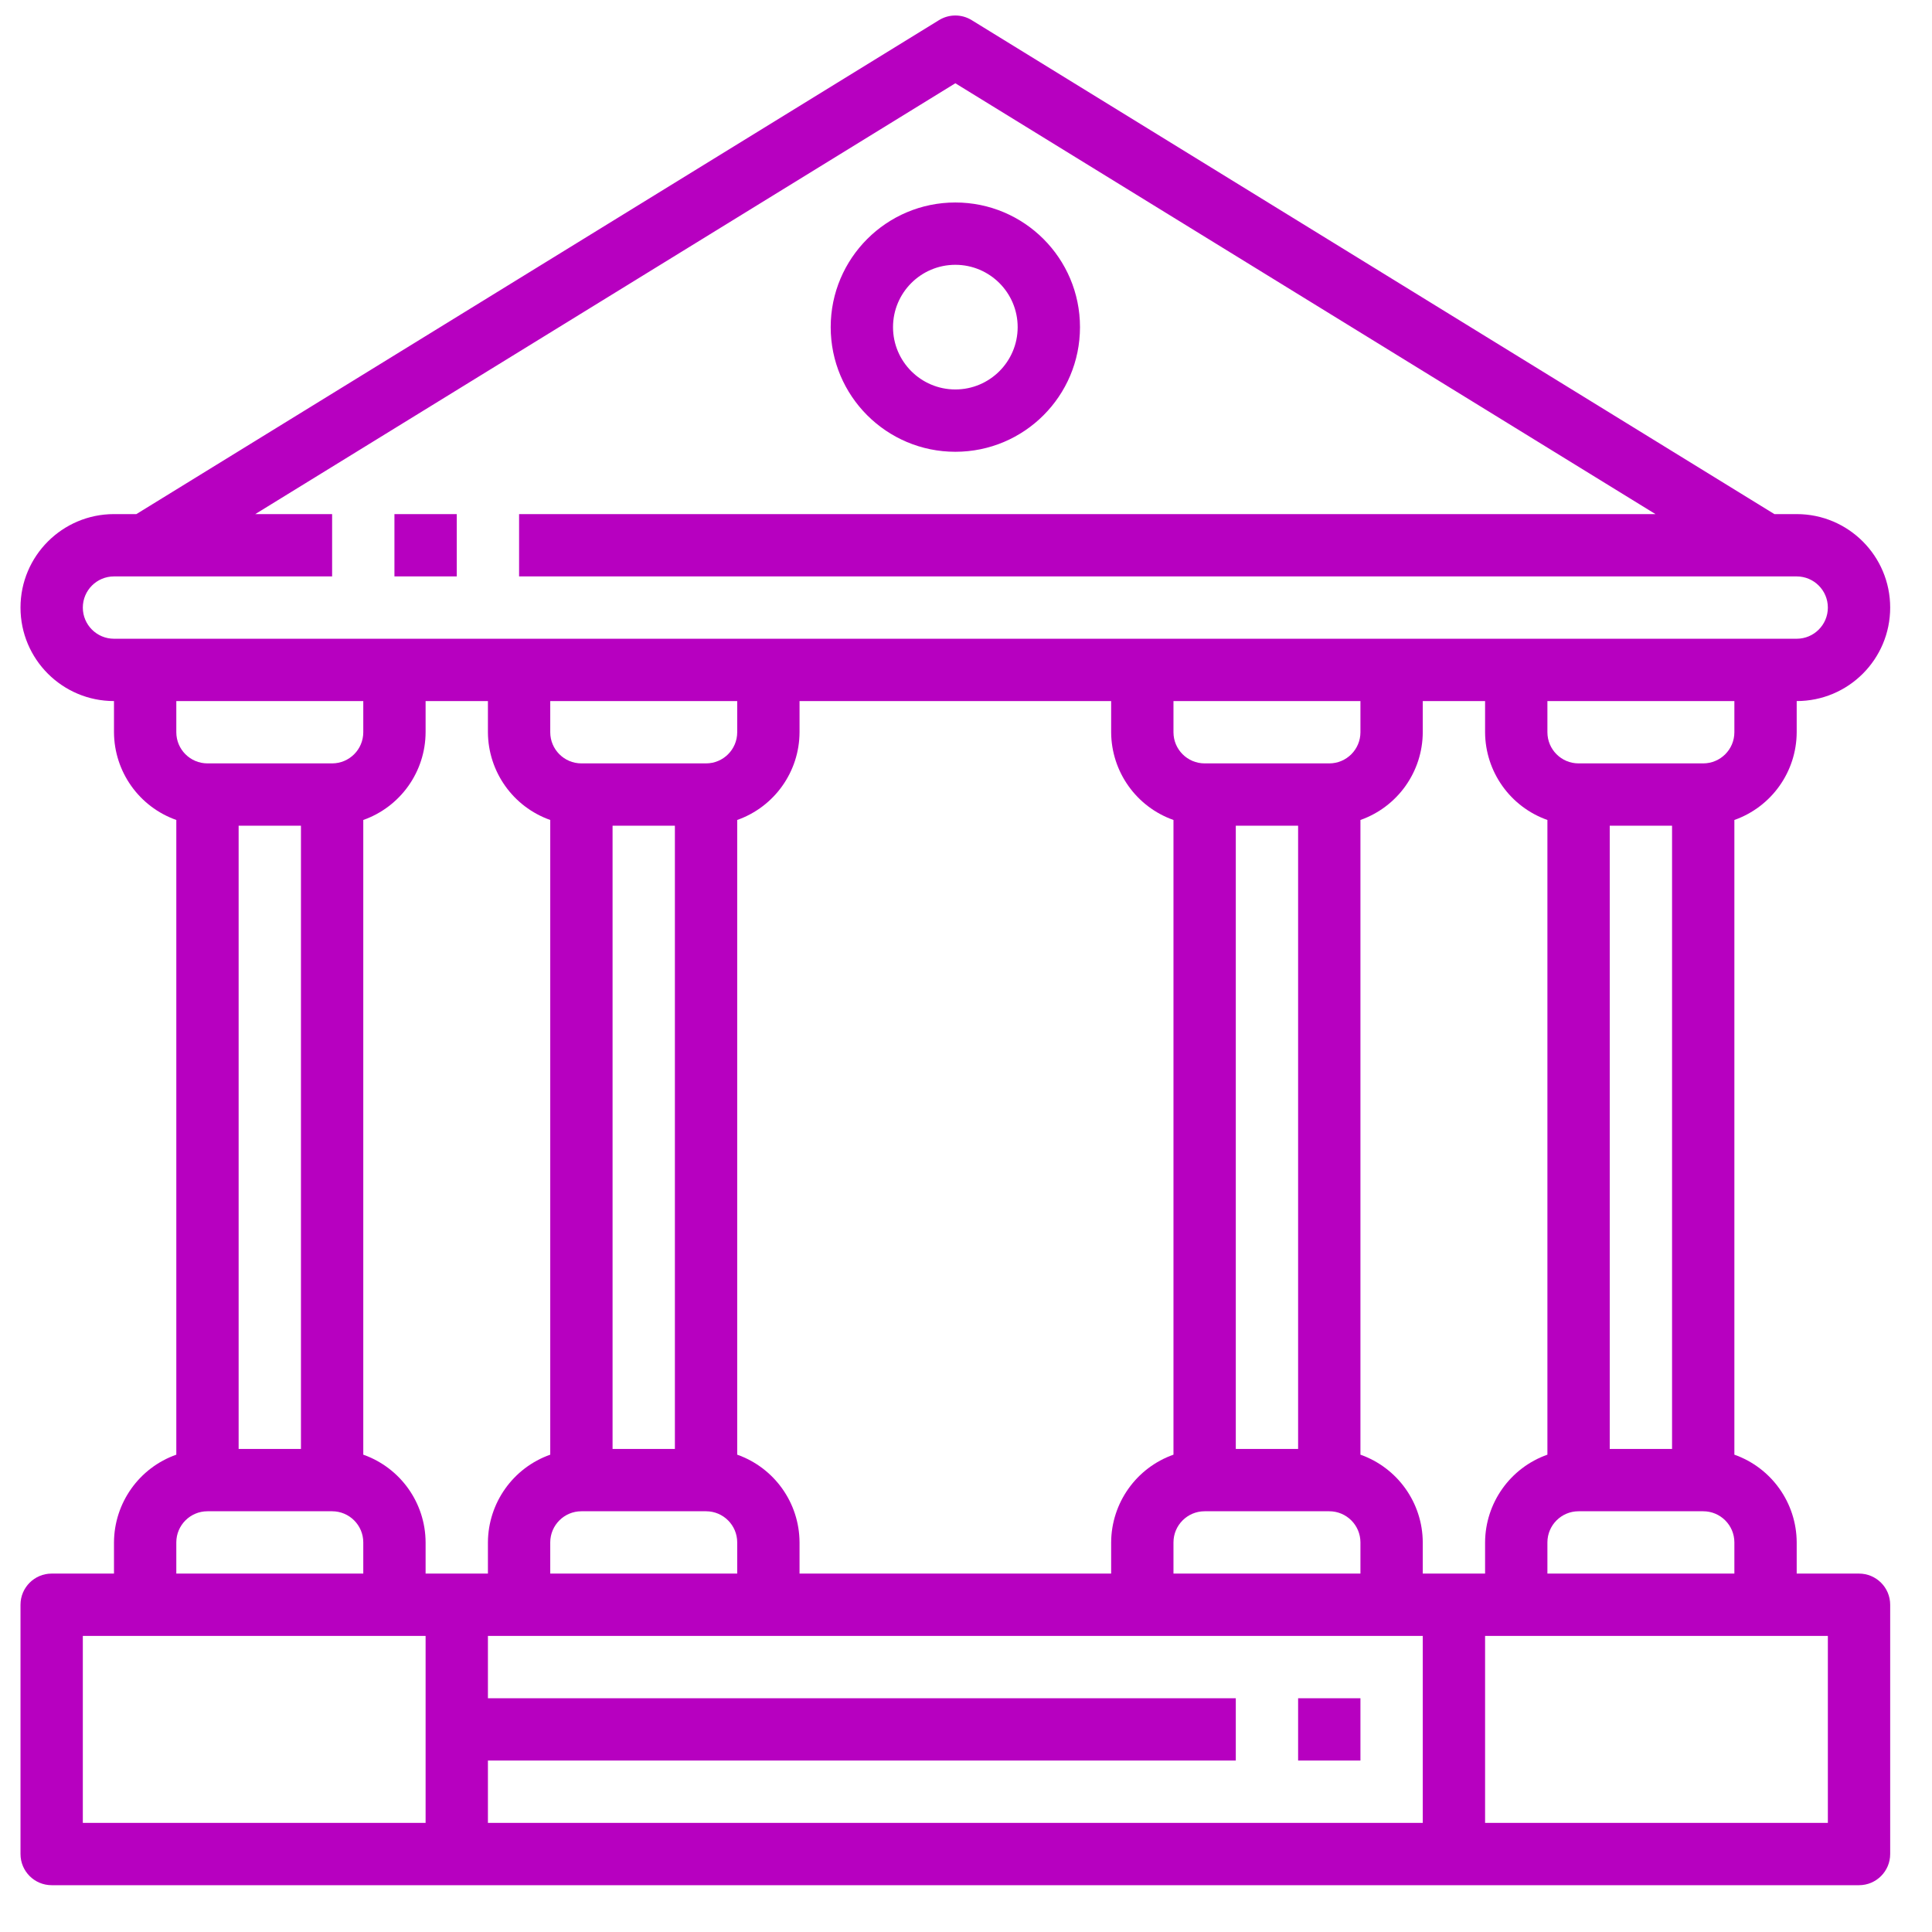 <?xml version="1.0" encoding="UTF-8"?>
<svg viewBox="0 0 31 31" version="1.1" xmlns="http://www.w3.org/2000/svg" xmlns:xlink="http://www.w3.org/1999/xlink">
    <title>bonds</title>
    <g id="Products" stroke="none" stroke-width="1" fill="none" fill-rule="evenodd">
        <g id="Homepage-Copy" transform="translate(-236, -344)" fill="#B700C0" fill-rule="nonzero">
            <g id="FINANCIALS-MENU" transform="translate(202.292, 37.978)">
                <path d="M48.775,306.345 C48.936,306.246 49.138,306.246 49.299,306.345 L49.299,306.345 L62.179,314.271 L62.537,314.271 C63.366,314.271 64.037,314.943 64.037,315.771 C64.037,316.6 63.366,317.271 62.537,317.271 L62.537,317.271 L62.537,317.771 C62.535,318.404 62.134,318.968 61.537,319.179 L61.537,319.179 L61.537,329.363 C62.134,329.574 62.535,330.138 62.537,330.771 L62.537,330.771 L62.537,331.271 L63.537,331.271 C63.813,331.271 64.037,331.495 64.037,331.771 L64.037,331.771 L64.037,335.771 C64.037,336.047 63.813,336.271 63.537,336.271 L63.537,336.271 L34.537,336.271 C34.261,336.271 34.037,336.047 34.037,335.771 L34.037,335.771 L34.037,331.771 C34.037,331.495 34.261,331.271 34.537,331.271 L34.537,331.271 L35.537,331.271 L35.537,330.771 C35.54,330.138 35.94,329.574 36.537,329.363 L36.537,329.363 L36.537,319.179 C35.94,318.968 35.54,318.404 35.537,317.771 L35.537,317.771 L35.537,317.271 C34.709,317.271 34.037,316.6 34.037,315.771 C34.037,314.943 34.709,314.271 35.537,314.271 L35.537,314.271 L35.896,314.271 Z M40.537,332.271 L35.037,332.271 L35.037,335.271 L40.537,335.271 L40.537,332.271 Z M56.537,332.271 L41.537,332.271 L41.537,333.271 L53.537,333.271 L53.537,334.271 L41.537,334.271 L41.537,335.271 L56.537,335.271 L56.537,332.271 Z M63.037,332.271 L57.537,332.271 L57.537,335.271 L63.037,335.271 L63.037,332.271 Z M55.537,333.271 L55.537,334.271 L54.537,334.271 L54.537,333.271 L55.537,333.271 Z M61.037,330.271 L59.037,330.271 C58.761,330.271 58.537,330.495 58.537,330.771 L58.537,330.771 L58.537,331.271 L61.537,331.271 L61.537,330.771 C61.537,330.495 61.313,330.271 61.037,330.271 L61.037,330.271 Z M51.537,317.271 L46.537,317.271 L46.537,317.771 C46.535,318.404 46.134,318.968 45.537,319.179 L45.537,319.179 L45.537,329.363 C46.134,329.574 46.535,330.138 46.537,330.771 L46.537,330.771 L46.537,331.271 L51.537,331.271 L51.537,330.771 C51.54,330.138 51.94,329.574 52.537,329.363 L52.537,329.363 L52.537,319.179 C51.94,318.968 51.54,318.404 51.537,317.771 L51.537,317.771 L51.537,317.271 Z M45.037,330.271 L43.037,330.271 C42.761,330.271 42.537,330.495 42.537,330.771 L42.537,330.771 L42.537,331.271 L45.537,331.271 L45.537,330.771 C45.537,330.495 45.313,330.271 45.037,330.271 L45.037,330.271 Z M55.037,330.271 L53.037,330.271 C52.761,330.271 52.537,330.495 52.537,330.771 L52.537,330.771 L52.537,331.271 L55.537,331.271 L55.537,330.771 C55.537,330.495 55.313,330.271 55.037,330.271 L55.037,330.271 Z M39.037,330.271 L37.037,330.271 C36.761,330.271 36.537,330.495 36.537,330.771 L36.537,330.771 L36.537,331.271 L39.537,331.271 L39.537,330.771 C39.537,330.495 39.313,330.271 39.037,330.271 L39.037,330.271 Z M41.537,317.271 L40.537,317.271 L40.537,317.771 C40.535,318.404 40.134,318.968 39.537,319.179 L39.537,319.179 L39.537,329.363 C40.134,329.574 40.535,330.138 40.537,330.771 L40.537,330.771 L40.537,331.271 L41.537,331.271 L41.537,330.771 C41.54,330.138 41.94,329.574 42.537,329.363 L42.537,329.363 L42.537,319.179 C41.94,318.968 41.54,318.404 41.537,317.771 L41.537,317.771 L41.537,317.271 Z M57.537,317.271 L56.537,317.271 L56.537,317.771 C56.535,318.404 56.134,318.968 55.537,319.179 L55.537,319.179 L55.537,329.363 C56.134,329.574 56.535,330.138 56.537,330.771 L56.537,330.771 L56.537,331.271 L57.537,331.271 L57.537,330.771 C57.54,330.138 57.94,329.574 58.537,329.363 L58.537,329.363 L58.537,319.179 C57.94,318.968 57.54,318.404 57.537,317.771 L57.537,317.771 L57.537,317.271 Z M60.537,319.271 L59.537,319.271 L59.537,329.271 L60.537,329.271 L60.537,319.271 Z M44.537,319.271 L43.537,319.271 L43.537,329.271 L44.537,329.271 L44.537,319.271 Z M54.537,319.271 L53.537,319.271 L53.537,329.271 L54.537,329.271 L54.537,319.271 Z M38.537,319.271 L37.537,319.271 L37.537,329.271 L38.537,329.271 L38.537,319.271 Z M61.537,317.271 L58.537,317.271 L58.537,317.771 C58.537,318.047 58.761,318.271 59.037,318.271 L59.037,318.271 L61.037,318.271 C61.313,318.271 61.537,318.047 61.537,317.771 L61.537,317.771 L61.537,317.271 Z M45.537,317.271 L42.537,317.271 L42.537,317.771 C42.537,318.047 42.761,318.271 43.037,318.271 L43.037,318.271 L45.037,318.271 C45.313,318.271 45.537,318.047 45.537,317.771 L45.537,317.771 L45.537,317.271 Z M55.537,317.271 L52.537,317.271 L52.537,317.771 C52.537,318.047 52.761,318.271 53.037,318.271 L53.037,318.271 L55.037,318.271 C55.313,318.271 55.537,318.047 55.537,317.771 L55.537,317.771 L55.537,317.271 Z M39.537,317.271 L36.537,317.271 L36.537,317.771 C36.537,318.047 36.761,318.271 37.037,318.271 L37.037,318.271 L39.037,318.271 C39.313,318.271 39.537,318.047 39.537,317.771 L39.537,317.771 L39.537,317.271 Z M49.037,307.358 L37.804,314.271 L39.037,314.271 L39.037,315.271 L35.537,315.271 C35.261,315.271 35.037,315.495 35.037,315.771 C35.037,316.047 35.261,316.271 35.537,316.271 L35.537,316.271 L62.537,316.271 C62.813,316.271 63.037,316.047 63.037,315.771 C63.037,315.495 62.813,315.271 62.537,315.271 L62.537,315.271 L42.037,315.271 L42.037,314.271 L60.271,314.271 L49.037,307.358 Z M41.037,314.271 L41.037,315.271 L40.037,315.271 L40.037,314.271 L41.037,314.271 Z M49.037,309.271 C50.142,309.271 51.037,310.167 51.037,311.271 C51.037,312.376 50.142,313.271 49.037,313.271 C47.933,313.271 47.037,312.376 47.037,311.271 C47.037,310.167 47.933,309.271 49.037,309.271 Z M49.037,310.271 C48.485,310.271 48.037,310.719 48.037,311.271 C48.037,311.823 48.485,312.271 49.037,312.271 C49.589,312.271 50.037,311.823 50.037,311.271 C50.037,310.719 49.589,310.271 49.037,310.271 Z" id="bonds"></path>
            </g>
        </g>
    </g>
</svg>